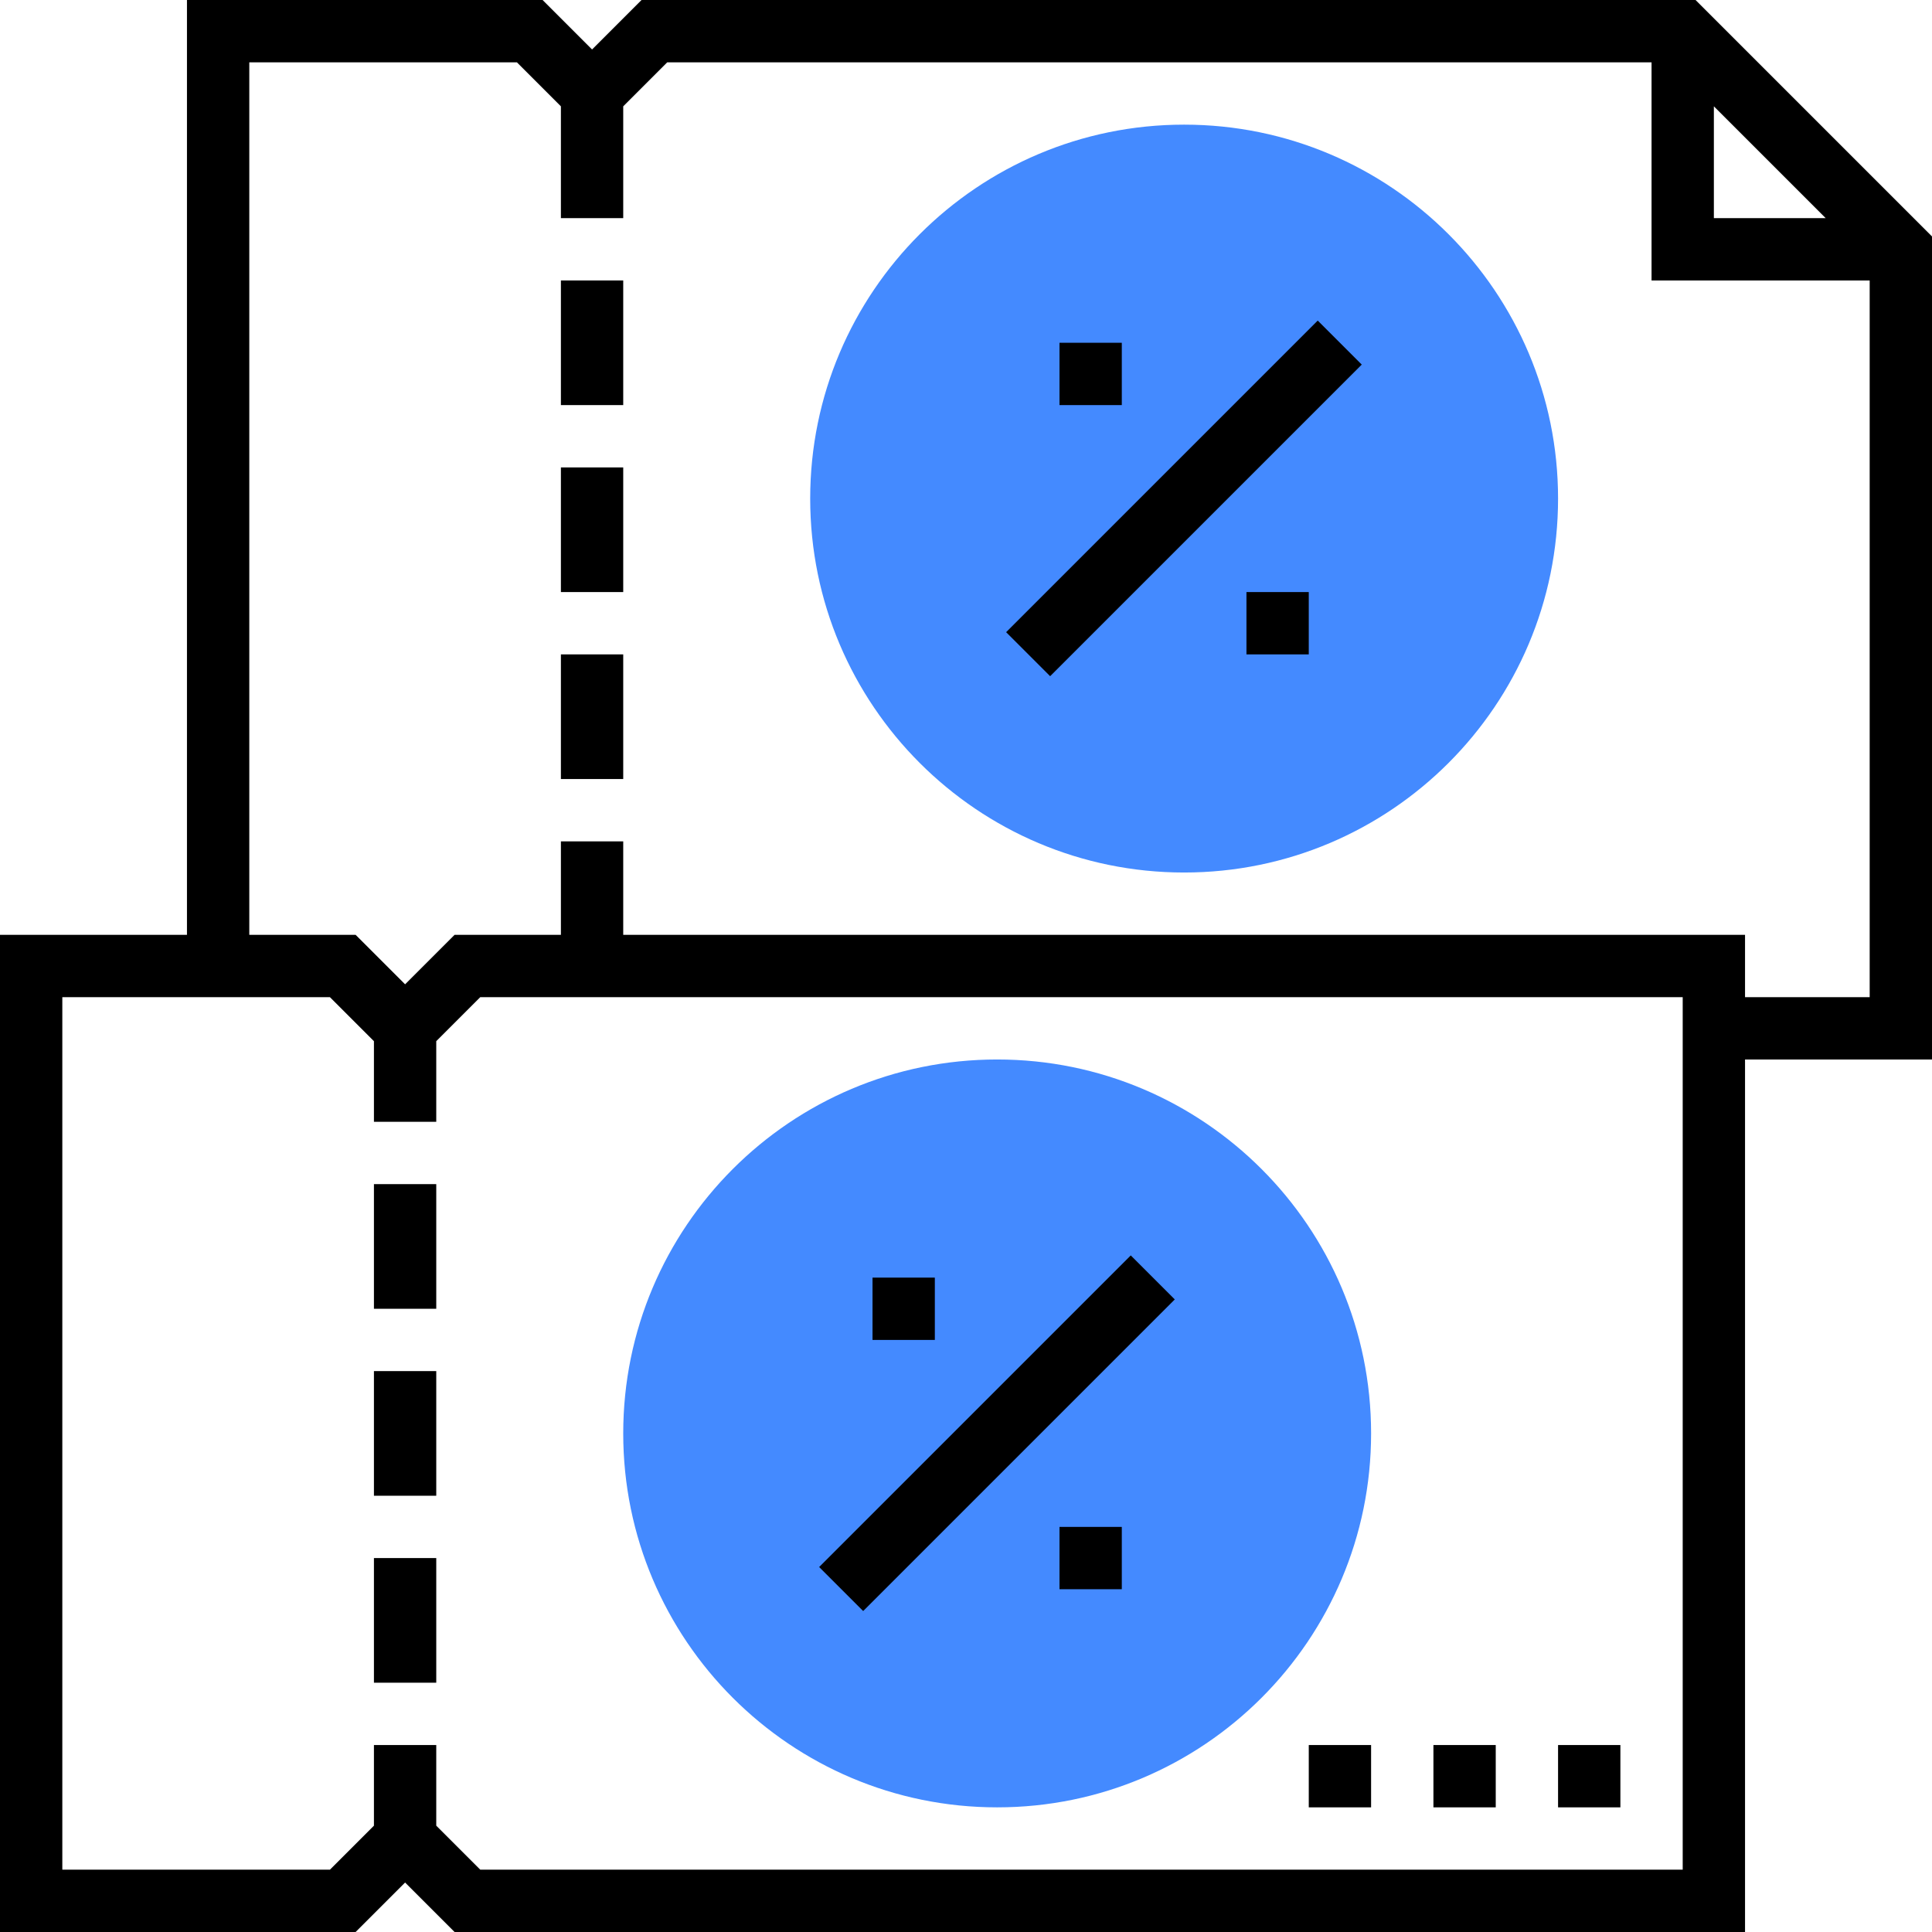 <?xml version="1.0" encoding="utf-8"?>
<!-- Generator: Adobe Illustrator 27.9.0, SVG Export Plug-In . SVG Version: 6.00 Build 0)  -->
<svg version="1.1" id="Layer_1" xmlns="http://www.w3.org/2000/svg" xmlns:xlink="http://www.w3.org/1999/xlink" x="0px" y="0px"
	 viewBox="0 0 496 496" style="enable-background:new 0 0 496 496;" xml:space="preserve">
<path fill="#448AFF" d="M400,128c0,53-43,96-96,96s-96-43-96-96s43-96,96-96S400,75,400,128z"/>
<path fill="#448AFF" d="M352,368c0,53-43,96-96,96s-96-43-96-96s43-96,96-96S352,315,352,368z"/>
<path d="M496,60.7L435.3,0H164.7L152,12.7L139.3,0H48v240H0v256h91.3l12.7-12.7l12.7,12.7H448V272h48V60.7z M440,27.3L468.7,56H440
	V27.3z M432,480H123.3L112,468.7V448H96v20.7L84.7,480H16V256h68.7L96,267.3V288h16v-20.7l11.3-11.3H432V480z M448,256v-16H160v-24
	h-16v24h-27.3L104,252.7L91.3,240H64V16h68.7L144,27.3V56h16V27.3L171.3,16H424v56h56v184H448z"/>
<path d="M144,72h16v32h-16V72z"/>
<path d="M144,120h16v32h-16V120z"/>
<path d="M144,168h16v32h-16V168z"/>
<path d="M258.3,162.3l80-80l11.3,11.3l-80,80L258.3,162.3z"/>
<path d="M272,88h16v16h-16V88z"/>
<path d="M320,152h16v16h-16V152z"/>
<path d="M96,304h16v32H96V304z"/>
<path d="M96,352h16v32H96V352z"/>
<path d="M96,400h16v32H96V400z"/>
<path d="M210.3,402.3l80-80l11.3,11.3l-80,80L210.3,402.3z"/>
<path d="M224,328h16v16h-16V328z"/>
<path d="M272,392h16v16h-16V392z"/>
<path d="M336,448h16v16h-16V448z"/>
<path d="M368,448h16v16h-16V448z"/>
<path d="M400,448h16v16h-16V448z"/>
</svg>
